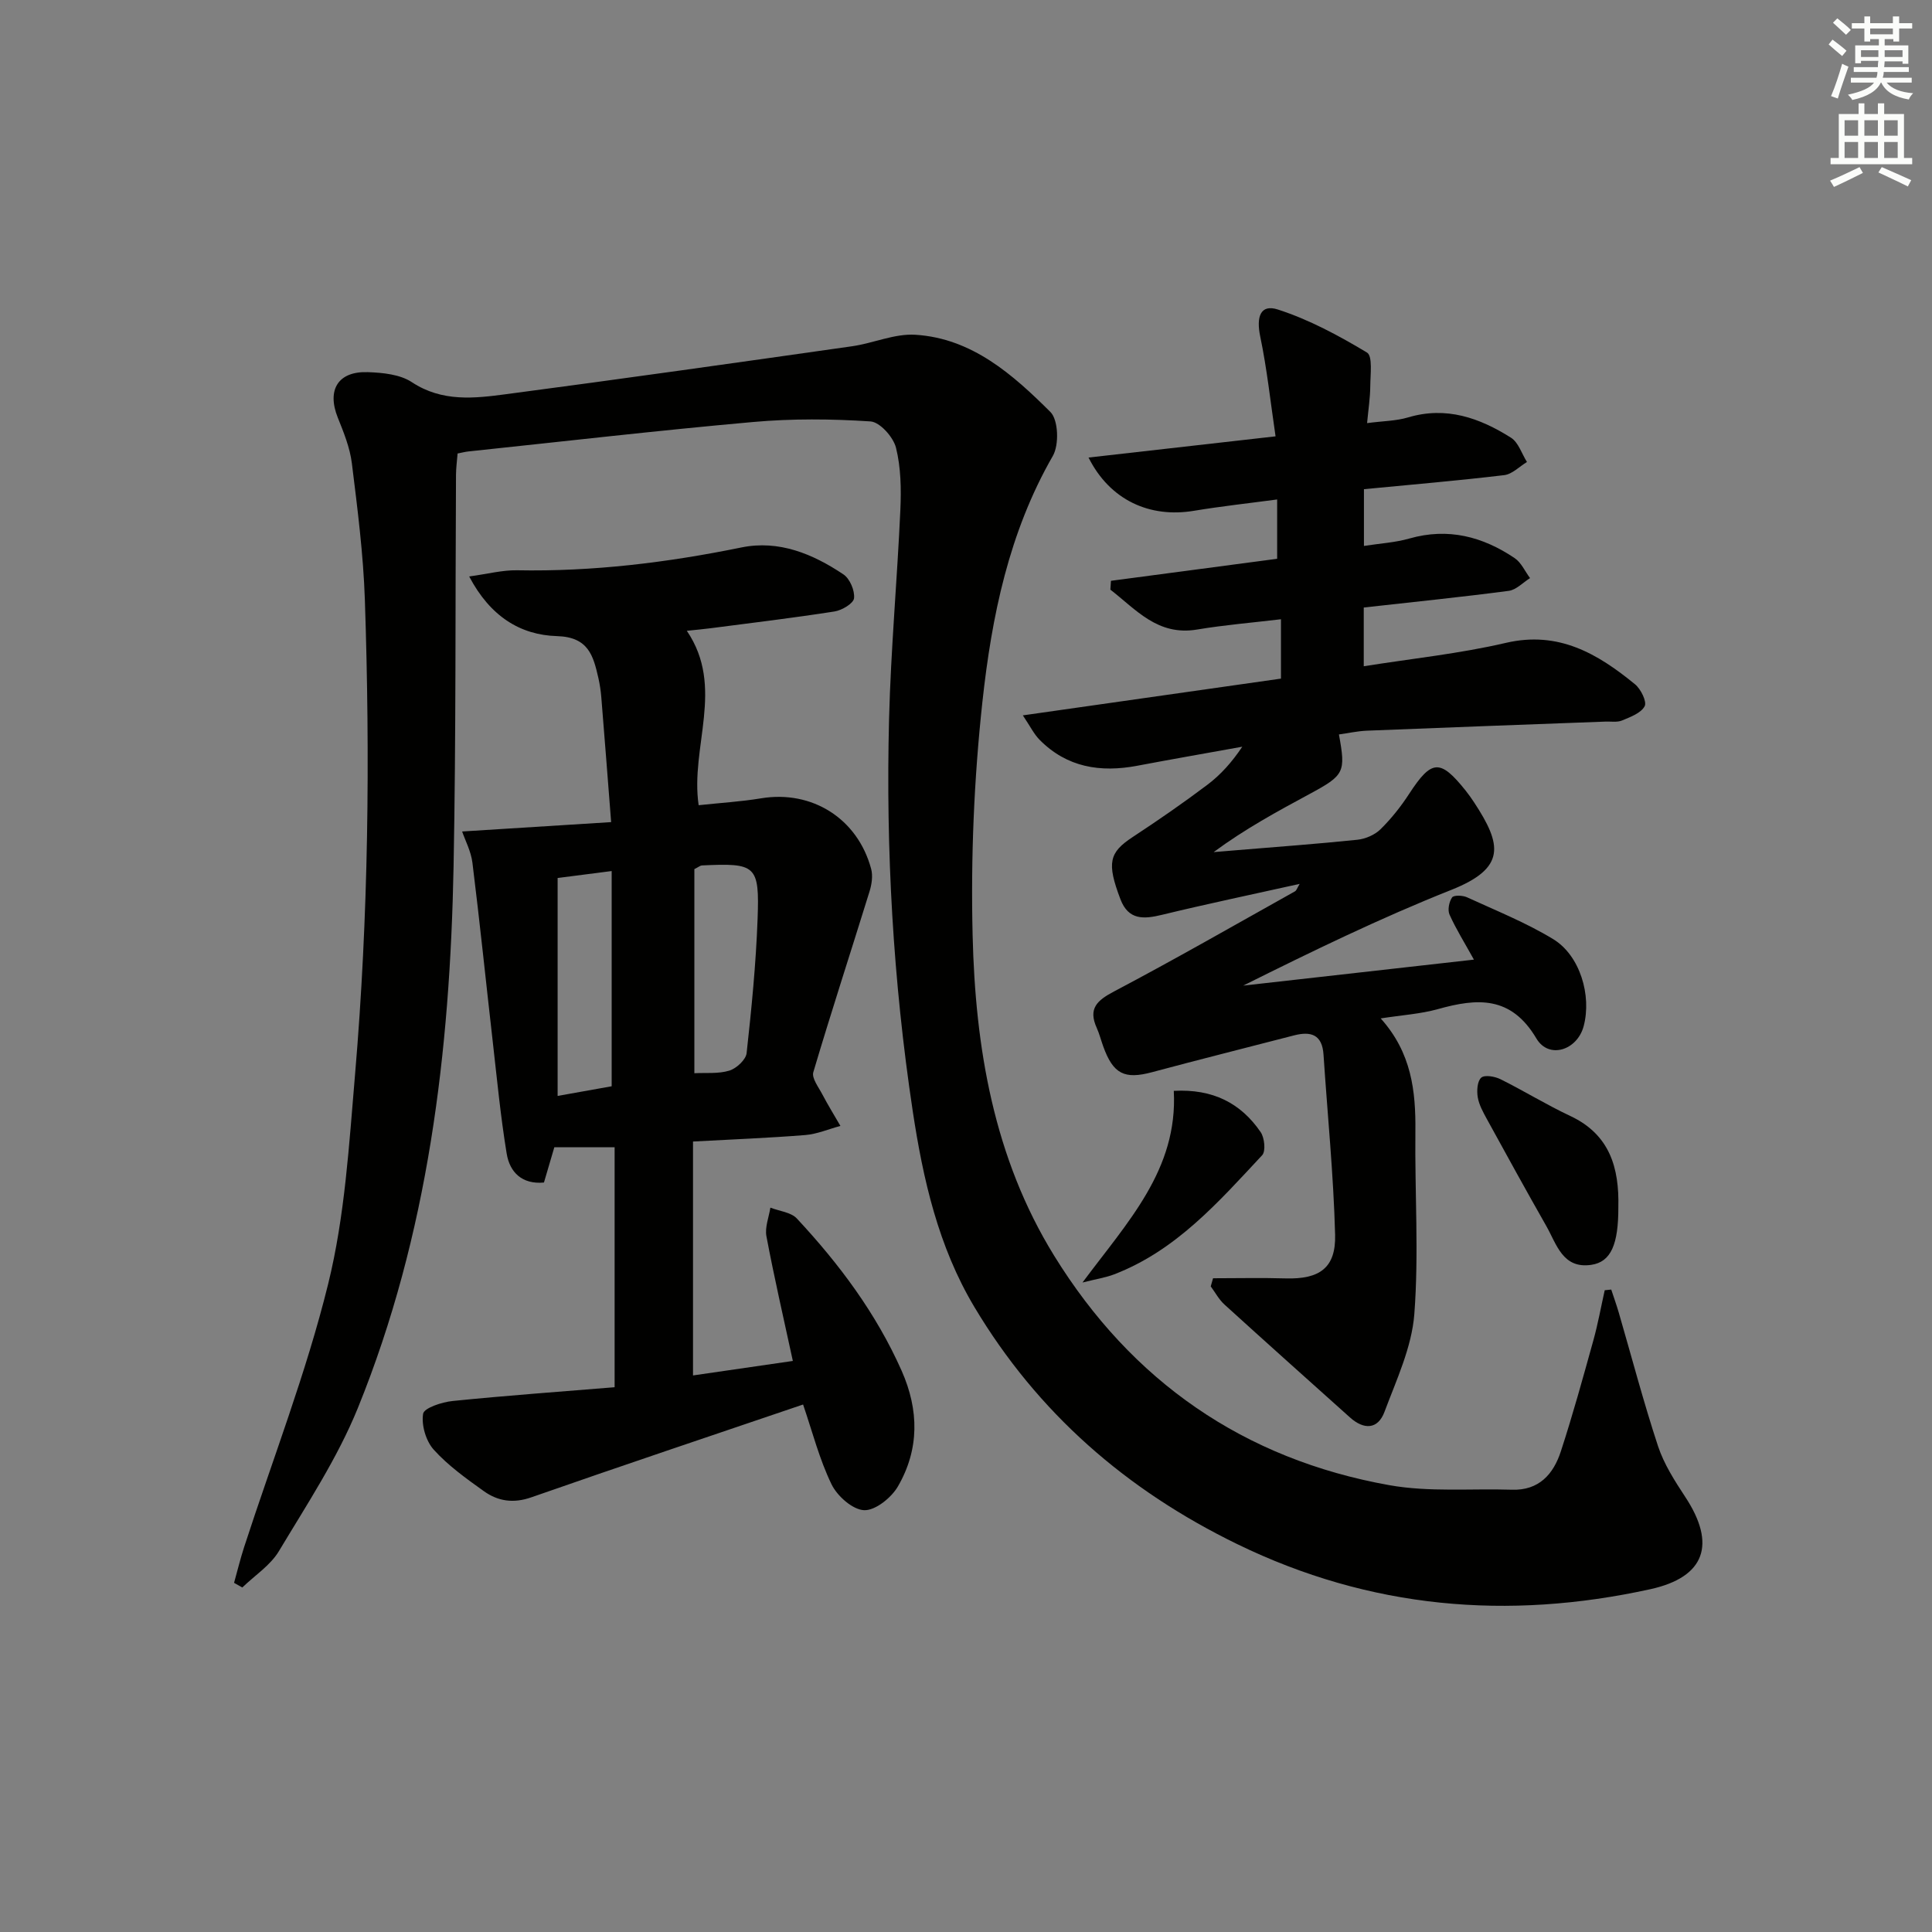 <svg enable-background="new 0 0 400 400" viewBox="0 0 400 400" xmlns="http://www.w3.org/2000/svg"><rect x="0" y="0" width="400" height="400" fill="#808080" stroke="none"/><g fill="#010100"><path d="m48.46 327.71c.69-2.47 1.29-4.96 2.08-7.39 5.89-18.14 12.85-36.02 17.4-54.48 3.47-14.07 4.33-28.86 5.57-43.39 2.79-32.71 3.13-65.52 2.03-98.32-.32-9.43-1.53-18.84-2.69-28.21-.4-3.23-1.69-6.41-2.92-9.47-2.29-5.72.05-9.63 6.25-9.4 3.08.11 6.64.46 9.08 2.07 6.3 4.16 12.98 3.36 19.62 2.48 23.86-3.15 47.7-6.52 71.53-9.91 4.41-.63 8.82-2.66 13.13-2.38 11.7.74 20.15 8.23 27.94 15.99 1.65 1.65 1.82 6.8.5 9.09-9.1 15.82-12.66 33.25-14.58 50.89-1.74 16-2.42 32.23-2.03 48.32.55 23.27 4.36 46.09 16.88 66.38 16.06 26.02 39.29 42.13 69.4 47.51 8.25 1.47 16.9.67 25.37.94 5.62.19 8.61-3.24 10.14-7.95 2.47-7.56 4.58-15.24 6.71-22.9.96-3.44 1.59-6.97 2.37-10.45.45-.05.9-.1 1.35-.14.52 1.58 1.08 3.14 1.55 4.74 2.69 9.24 5.13 18.56 8.14 27.69 1.23 3.72 3.46 7.19 5.64 10.51 6.43 9.76 4.16 16.59-7.25 19.1-29.48 6.47-58 4.05-85.5-9.33-22.97-11.18-41.33-27.17-54.43-49.09-7.48-12.51-10.64-26.47-12.78-40.65-4.05-26.88-5.58-53.95-4.89-81.1.37-14.45 1.69-28.87 2.34-43.31.19-4.29.12-8.76-.91-12.87-.56-2.2-3.33-5.3-5.28-5.43-8.06-.53-16.24-.6-24.29.12-19.68 1.75-39.31 4.03-58.97 6.1-.64.07-1.27.23-2.22.42-.12 1.52-.32 2.97-.33 4.41-.16 27 .01 54-.5 80.98-.73 38.41-5.24 76.3-19.81 112.21-4.22 10.39-10.55 19.97-16.35 29.65-1.77 2.96-5.01 5.04-7.58 7.53-.56-.33-1.13-.65-1.71-.96z"/><path d="m305.16 198.68c-1.93-3.49-3.7-6.31-5.05-9.32-.43-.96-.1-2.65.53-3.56.35-.5 2.19-.44 3.08-.03 6.01 2.76 12.21 5.24 17.84 8.66 5.57 3.38 8.01 11.68 6.32 18.03-1.33 4.99-7.21 6.9-9.79 2.54-5.25-8.86-12.23-8.36-20.4-6.07-3.59 1-7.39 1.23-11.83 1.92 6.4 7.13 7.27 15.07 7.18 23.39-.14 12.62.74 25.3-.22 37.84-.53 6.87-3.7 13.6-6.17 20.21-1.38 3.71-4.29 3.75-7.16 1.17-8.68-7.78-17.37-15.54-25.99-23.38-1.14-1.04-1.9-2.49-2.83-3.75.16-.56.32-1.12.48-1.68 5.01 0 10.03-.12 15.04.03 6.98.2 10.42-2.15 10.23-9.07-.33-12.43-1.58-24.84-2.4-37.26-.27-4.16-2.6-4.89-6.12-3.98-9.79 2.54-19.6 4.99-29.36 7.61-5.73 1.54-8.08.4-10.15-5.4-.45-1.25-.78-2.56-1.32-3.76-1.81-4 .04-5.69 3.6-7.56 12.61-6.65 24.98-13.75 37.43-20.71.34-.19.48-.73.98-1.55-9.79 2.18-19.18 4.14-28.49 6.4-3.81.93-6.96 1.12-8.61-3.21-2.88-7.56-2.34-9.68 2.5-12.87 5.28-3.47 10.48-7.06 15.52-10.86 2.73-2.06 5.05-4.65 7.2-7.86-7.25 1.31-14.51 2.57-21.74 3.94-7.62 1.44-14.56.36-20.22-5.37-1.18-1.19-1.94-2.79-3.47-5.06 18.4-2.62 35.75-5.09 53.44-7.61 0-4.04 0-7.94 0-12.29-5.95.71-11.7 1.18-17.37 2.13-8.18 1.37-12.65-4.17-17.95-8.26.04-.61.08-1.22.12-1.83 11.34-1.5 22.69-3.01 34.41-4.56 0-3.94 0-7.82 0-12.28-5.83.78-11.54 1.4-17.2 2.34-9.16 1.54-17.42-2.18-21.85-11.02 12.91-1.46 25.41-2.88 38.72-4.39-1.05-7.11-1.77-13.95-3.17-20.65-.86-4.11.04-6.77 3.64-5.61 6.46 2.08 12.61 5.4 18.46 8.91 1.21.73.69 4.58.68 6.99-.02 2.41-.4 4.81-.66 7.62 3.33-.44 6.02-.44 8.49-1.18 7.9-2.36 14.82.11 21.3 4.2 1.55.98 2.23 3.32 3.31 5.03-1.56.94-3.05 2.52-4.7 2.72-9.55 1.14-19.15 1.96-29.05 2.91v11.75c3.29-.52 6.45-.69 9.42-1.54 8-2.28 15.16-.4 21.78 4.06 1.37.92 2.14 2.74 3.19 4.14-1.46.91-2.85 2.43-4.41 2.64-9.87 1.3-19.77 2.3-30.02 3.45v12.16c9.91-1.58 19.81-2.6 29.42-4.84 10.92-2.54 19 2.24 26.74 8.57 1.21.99 2.49 3.6 2 4.54-.75 1.43-2.96 2.24-4.69 2.96-1.01.42-2.3.18-3.46.23-16.45.62-32.91 1.21-49.36 1.88-1.93.08-3.85.51-5.79.78 1.44 7.86 1.14 8.43-6.06 12.32-6.71 3.62-13.41 7.26-19.88 12.04 1.65-.14 3.3-.28 4.94-.41 8.28-.69 16.57-1.29 24.84-2.15 1.67-.18 3.59-1.01 4.77-2.17 2.23-2.2 4.23-4.71 5.94-7.35 4.63-7.1 6.4-7.26 11.68-.66.62.78 1.21 1.6 1.75 2.43 5.77 8.78 6.69 13.61-4.76 18.15-14.63 5.81-28.83 12.72-43.04 19.8 15.81-1.78 31.59-3.56 47.77-5.38z"/><path d="m166.27 290.79c-18.91 6.43-37.62 12.69-56.25 19.21-3.73 1.31-6.93.82-9.87-1.29-3.65-2.61-7.38-5.28-10.35-8.57-1.62-1.8-2.58-5.08-2.2-7.43.19-1.21 3.9-2.43 6.12-2.65 11.06-1.12 22.15-1.92 33.53-2.85 0-16.95 0-33.33 0-49.69-4.18 0-8.1 0-12.48 0-.64 2.17-1.37 4.65-2.15 7.31-4.51.42-7.08-2.09-7.72-6-1.26-7.67-2-15.42-2.88-23.15-1.41-12.35-2.68-24.73-4.21-37.07-.29-2.34-1.48-4.57-2.13-6.46 10.14-.64 19.85-1.25 30.85-1.94-.72-9.23-1.36-17.57-2.04-25.9-.11-1.32-.31-2.64-.6-3.93-1.06-4.62-2.05-8.49-8.57-8.68-7.55-.22-13.81-4.04-18.18-12.35 3.87-.53 6.88-1.33 9.87-1.28 15.71.3 31.14-1.59 46.51-4.73 7.75-1.58 14.77 1.34 21.1 5.58 1.33.89 2.38 3.35 2.2 4.94-.12 1.08-2.51 2.5-4.05 2.74-8.52 1.33-17.09 2.36-25.65 3.47-1.46.19-2.93.32-4.92.53 7.95 11.71.66 24.05 2.45 36.11 4.42-.48 8.72-.73 12.95-1.43 10.5-1.73 19.95 4.17 22.76 14.61.39 1.44.12 3.23-.34 4.7-3.86 12.47-7.92 24.88-11.63 37.39-.37 1.24 1.08 3.09 1.85 4.57 1.17 2.23 2.5 4.38 3.76 6.56-2.42.65-4.82 1.69-7.27 1.89-7.61.61-15.24.9-23.25 1.34v48.43c6.84-.99 13.6-1.97 20.67-3-1.94-8.97-3.88-17.36-5.47-25.82-.35-1.85.51-3.94.82-5.92 1.86.73 4.27.94 5.49 2.26 8.77 9.41 16.41 19.63 21.68 31.5 3.62 8.17 3.68 16.26-.75 23.93-1.35 2.35-4.67 5.03-7 4.95-2.38-.09-5.58-2.92-6.76-5.36-2.52-5.19-3.96-10.88-5.89-16.52zm-22.51-68.59c2.37-.13 4.96.16 7.24-.54 1.48-.45 3.43-2.26 3.58-3.63 1.02-9.22 1.93-18.47 2.27-27.74.41-11.18-.31-11.64-11.55-11.11-.29.01-.57.27-1.54.76zm-28.31-40.42v45.12c4-.72 7.65-1.37 11.19-2 0-15.12 0-29.72 0-44.56-3.9.5-7.47.96-11.19 1.44z"/><path d="m335.06 249.96c.02 7.66-1.52 11.31-5.59 11.91-5.94.88-7.18-4.26-9.31-8.01-4.19-7.36-8.26-14.77-12.33-22.19-.78-1.43-1.62-2.94-1.88-4.51-.22-1.33-.1-3.31.72-4.04.7-.63 2.81-.26 3.97.31 4.89 2.43 9.55 5.31 14.49 7.63 8.19 3.85 10.13 10.76 9.93 18.9z"/><path d="m243.02 225.85c8.09-.44 13.88 2.54 17.99 8.55.8 1.17 1.08 3.94.31 4.77-9.04 9.69-17.84 19.76-30.7 24.69-1.65.63-3.44.9-6.5 1.67 9.37-12.61 19.77-23.36 18.9-39.68z"/></g><path d="m378.6 9.2.8-1c.9.7 1.9 1.4 2.9 2.3l-.9 1.1c-1.1-.9-2-1.7-2.8-2.4zm.5 10.7c.9-2.1 1.6-4.3 2.3-6.7.4.2.8.4 1.3.6-.7 2.1-1.5 4.2-2.2 6.6zm.4-15.2.9-.9c1 .8 2 1.6 2.8 2.4l-1 1c-1-.9-1.9-1.8-2.7-2.5zm12.5-1.3h1.2v1.4h2.7v1.1h-2.7v2.7h-1.2v-.5h-1.8v1.3h4.9v3.8h-1.2v-.5h-3.7c0 .4-.1.9-.1 1.2h5.1v1h-5.2c0 .5-.1.9-.2 1.2h6v1h-5.2c1.1 1.3 2.9 2 5.5 2.2-.4.4-.7.8-.9 1.3-2.9-.5-4.8-1.6-5.7-3.5h-.1c-.8 1.7-2.7 2.9-5.9 3.6-.2-.4-.6-.8-.9-1.1 2.8-.6 4.6-1.4 5.4-2.5h-4.8v-1h5.3c.1-.3.2-.7.2-1.2h-4.9v-1h5c0-.4 0-.8.1-1.3h-3.6v.5h-1.2v-3.7h4.9v-1.3h-1.8v.5h-1.2v-2.7h-2.6v-1.1h2.6v-1.4h1.2v1.4h4.7v-1.4zm-6.7 8.4h3.6c0-.4 0-.9 0-1.4h-3.6zm1.9-4.7h4.7v-1.2h-4.7zm6.7 3.3h-3.7v1.4h3.7z" fill="#fbfcfa"/><path d="m384.7 21.4h1.3v2.2h2.8v-2.2h1.3v2.2h4.1v9.1h1.7v1.3h-16.9v-1.3h1.7v-9.1h4.1v-2.2zm.3 13.2.7 1.2c-1.8.9-3.8 1.9-6 2.9-.2-.4-.5-.8-.8-1.3 2.4-1 4.4-2 6.1-2.8zm-3.1-6.5h2.8v-3.2h-2.8zm0 4.6h2.8v-3.3h-2.8zm4.1-4.6h2.8v-3.2h-2.8zm0 4.6h2.8v-3.3h-2.8v3.2zm3.6 1.9c2.1.9 4.1 1.8 6.1 2.7l-.7 1.3c-2.2-1.1-4.2-2-6.1-2.9zm3.3-9.7h-2.8v3.2h2.8zm-2.8 7.8h2.8v-3.3h-2.8z" fill="#fbfcfa"/></svg>